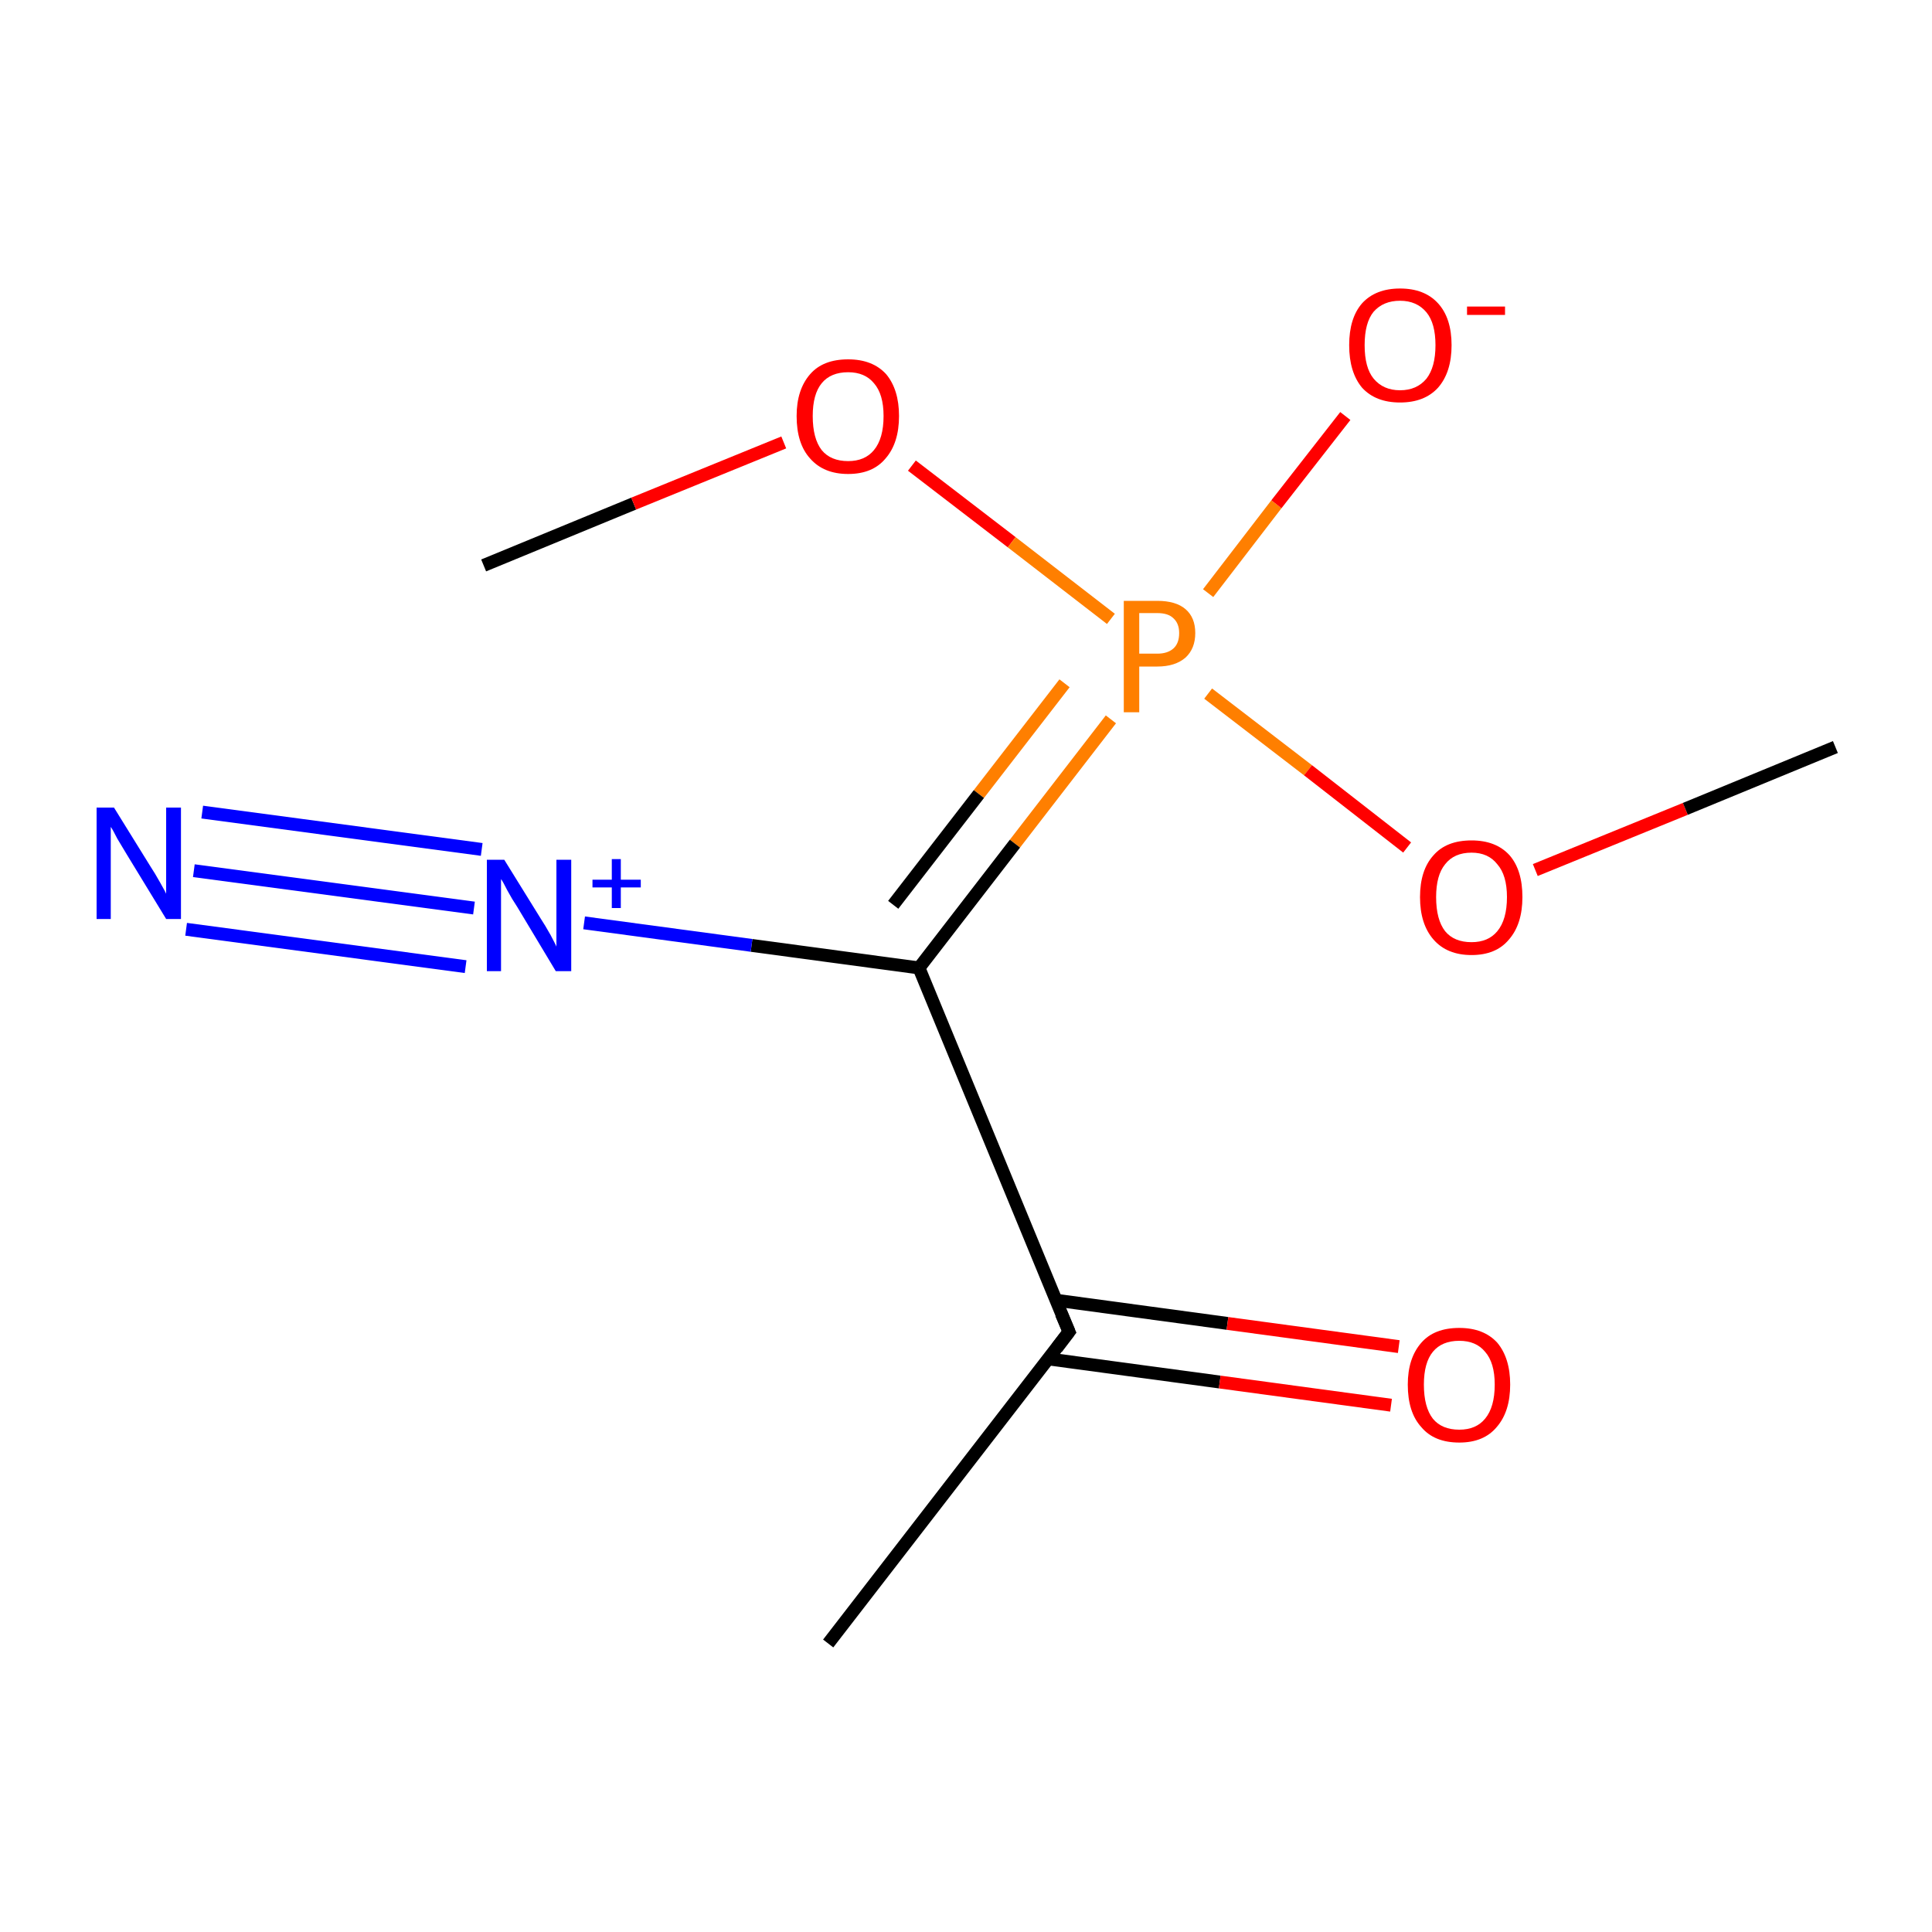 <?xml version='1.0' encoding='iso-8859-1'?>
<svg version='1.1' baseProfile='full'
              xmlns='http://www.w3.org/2000/svg'
                      xmlns:rdkit='http://www.rdkit.org/xml'
                      xmlns:xlink='http://www.w3.org/1999/xlink'
                  xml:space='preserve'
width='300px' height='300px' viewBox='0 0 300 300'>
<!-- END OF HEADER -->
<rect style='opacity:1.0;fill:#FFFFFF;stroke:none' width='300.0' height='300.0' x='0.0' y='0.0'> </rect>
<path class='bond-0 atom-0 atom-1' d='M 75.1,87.8 L 98.4,78.2' style='fill:none;fill-rule:evenodd;stroke:#000000;stroke-width:2.0px;stroke-linecap:butt;stroke-linejoin:miter;stroke-opacity:1' />
<path class='bond-0 atom-0 atom-1' d='M 98.4,78.2 L 121.7,68.7' style='fill:none;fill-rule:evenodd;stroke:#FF0000;stroke-width:2.0px;stroke-linecap:butt;stroke-linejoin:miter;stroke-opacity:1' />
<path class='bond-1 atom-1 atom-2' d='M 141.6,72.3 L 157.1,84.2' style='fill:none;fill-rule:evenodd;stroke:#FF0000;stroke-width:2.0px;stroke-linecap:butt;stroke-linejoin:miter;stroke-opacity:1' />
<path class='bond-1 atom-1 atom-2' d='M 157.1,84.2 L 172.5,96.1' style='fill:none;fill-rule:evenodd;stroke:#FF7F00;stroke-width:2.0px;stroke-linecap:butt;stroke-linejoin:miter;stroke-opacity:1' />
<path class='bond-2 atom-2 atom-3' d='M 187.6,92.1 L 198.2,78.3' style='fill:none;fill-rule:evenodd;stroke:#FF7F00;stroke-width:2.0px;stroke-linecap:butt;stroke-linejoin:miter;stroke-opacity:1' />
<path class='bond-2 atom-2 atom-3' d='M 198.2,78.3 L 208.9,64.6' style='fill:none;fill-rule:evenodd;stroke:#FF0000;stroke-width:2.0px;stroke-linecap:butt;stroke-linejoin:miter;stroke-opacity:1' />
<path class='bond-3 atom-2 atom-4' d='M 187.6,107.7 L 203.1,119.6' style='fill:none;fill-rule:evenodd;stroke:#FF7F00;stroke-width:2.0px;stroke-linecap:butt;stroke-linejoin:miter;stroke-opacity:1' />
<path class='bond-3 atom-2 atom-4' d='M 203.1,119.6 L 218.5,131.6' style='fill:none;fill-rule:evenodd;stroke:#FF0000;stroke-width:2.0px;stroke-linecap:butt;stroke-linejoin:miter;stroke-opacity:1' />
<path class='bond-4 atom-4 atom-5' d='M 238.4,135.1 L 261.7,125.6' style='fill:none;fill-rule:evenodd;stroke:#FF0000;stroke-width:2.0px;stroke-linecap:butt;stroke-linejoin:miter;stroke-opacity:1' />
<path class='bond-4 atom-4 atom-5' d='M 261.7,125.6 L 285.0,116.0' style='fill:none;fill-rule:evenodd;stroke:#000000;stroke-width:2.0px;stroke-linecap:butt;stroke-linejoin:miter;stroke-opacity:1' />
<path class='bond-5 atom-2 atom-6' d='M 172.5,111.7 L 157.6,131.0' style='fill:none;fill-rule:evenodd;stroke:#FF7F00;stroke-width:2.0px;stroke-linecap:butt;stroke-linejoin:miter;stroke-opacity:1' />
<path class='bond-5 atom-2 atom-6' d='M 157.6,131.0 L 142.7,150.3' style='fill:none;fill-rule:evenodd;stroke:#000000;stroke-width:2.0px;stroke-linecap:butt;stroke-linejoin:miter;stroke-opacity:1' />
<path class='bond-5 atom-2 atom-6' d='M 165.3,106.1 L 152.0,123.3' style='fill:none;fill-rule:evenodd;stroke:#FF7F00;stroke-width:2.0px;stroke-linecap:butt;stroke-linejoin:miter;stroke-opacity:1' />
<path class='bond-5 atom-2 atom-6' d='M 152.0,123.3 L 138.7,140.5' style='fill:none;fill-rule:evenodd;stroke:#000000;stroke-width:2.0px;stroke-linecap:butt;stroke-linejoin:miter;stroke-opacity:1' />
<path class='bond-6 atom-6 atom-7' d='M 142.7,150.3 L 116.7,146.8' style='fill:none;fill-rule:evenodd;stroke:#000000;stroke-width:2.0px;stroke-linecap:butt;stroke-linejoin:miter;stroke-opacity:1' />
<path class='bond-6 atom-6 atom-7' d='M 116.7,146.8 L 90.7,143.3' style='fill:none;fill-rule:evenodd;stroke:#0000FF;stroke-width:2.0px;stroke-linecap:butt;stroke-linejoin:miter;stroke-opacity:1' />
<path class='bond-7 atom-7 atom-8' d='M 73.6,141.0 L 30.1,135.2' style='fill:none;fill-rule:evenodd;stroke:#0000FF;stroke-width:2.0px;stroke-linecap:butt;stroke-linejoin:miter;stroke-opacity:1' />
<path class='bond-7 atom-7 atom-8' d='M 72.3,150.1 L 28.9,144.3' style='fill:none;fill-rule:evenodd;stroke:#0000FF;stroke-width:2.0px;stroke-linecap:butt;stroke-linejoin:miter;stroke-opacity:1' />
<path class='bond-7 atom-7 atom-8' d='M 74.8,131.9 L 31.4,126.1' style='fill:none;fill-rule:evenodd;stroke:#0000FF;stroke-width:2.0px;stroke-linecap:butt;stroke-linejoin:miter;stroke-opacity:1' />
<path class='bond-8 atom-6 atom-9' d='M 142.7,150.3 L 166.0,206.8' style='fill:none;fill-rule:evenodd;stroke:#000000;stroke-width:2.0px;stroke-linecap:butt;stroke-linejoin:miter;stroke-opacity:1' />
<path class='bond-9 atom-9 atom-10' d='M 166.0,206.8 L 128.6,255.2' style='fill:none;fill-rule:evenodd;stroke:#000000;stroke-width:2.0px;stroke-linecap:butt;stroke-linejoin:miter;stroke-opacity:1' />
<path class='bond-10 atom-9 atom-11' d='M 162.7,211.0 L 189.4,214.6' style='fill:none;fill-rule:evenodd;stroke:#000000;stroke-width:2.0px;stroke-linecap:butt;stroke-linejoin:miter;stroke-opacity:1' />
<path class='bond-10 atom-9 atom-11' d='M 189.4,214.6 L 216.0,218.2' style='fill:none;fill-rule:evenodd;stroke:#FF0000;stroke-width:2.0px;stroke-linecap:butt;stroke-linejoin:miter;stroke-opacity:1' />
<path class='bond-10 atom-9 atom-11' d='M 164.0,201.9 L 190.6,205.5' style='fill:none;fill-rule:evenodd;stroke:#000000;stroke-width:2.0px;stroke-linecap:butt;stroke-linejoin:miter;stroke-opacity:1' />
<path class='bond-10 atom-9 atom-11' d='M 190.6,205.5 L 217.2,209.1' style='fill:none;fill-rule:evenodd;stroke:#FF0000;stroke-width:2.0px;stroke-linecap:butt;stroke-linejoin:miter;stroke-opacity:1' />
<path d='M 164.8,204.0 L 166.0,206.8 L 164.1,209.3' style='fill:none;stroke:#000000;stroke-width:2.0px;stroke-linecap:butt;stroke-linejoin:miter;stroke-miterlimit:10;stroke-opacity:1;' />
<path class='atom-1' d='M 123.7 64.6
Q 123.7 60.5, 125.8 58.1
Q 127.8 55.8, 131.7 55.8
Q 135.5 55.8, 137.6 58.1
Q 139.6 60.5, 139.6 64.6
Q 139.6 68.8, 137.5 71.2
Q 135.5 73.6, 131.7 73.6
Q 127.9 73.6, 125.8 71.2
Q 123.7 68.9, 123.7 64.6
M 131.7 71.6
Q 134.3 71.6, 135.7 69.9
Q 137.2 68.1, 137.2 64.6
Q 137.2 61.2, 135.7 59.5
Q 134.3 57.8, 131.7 57.8
Q 129.0 57.8, 127.6 59.5
Q 126.2 61.2, 126.2 64.6
Q 126.2 68.1, 127.6 69.9
Q 129.0 71.6, 131.7 71.6
' fill='#FF0000'/>
<path class='atom-2' d='M 179.7 93.3
Q 182.6 93.3, 184.1 94.6
Q 185.6 95.9, 185.6 98.3
Q 185.6 100.7, 184.1 102.1
Q 182.5 103.5, 179.7 103.5
L 176.9 103.5
L 176.9 110.6
L 174.5 110.6
L 174.5 93.3
L 179.7 93.3
M 179.7 101.5
Q 181.3 101.5, 182.2 100.7
Q 183.1 99.9, 183.1 98.3
Q 183.1 96.8, 182.2 96.0
Q 181.4 95.2, 179.7 95.2
L 176.9 95.2
L 176.9 101.5
L 179.7 101.5
' fill='#FF7F00'/>
<path class='atom-3' d='M 209.5 53.6
Q 209.5 49.4, 211.5 47.1
Q 213.6 44.8, 217.4 44.8
Q 221.2 44.8, 223.3 47.1
Q 225.4 49.4, 225.4 53.6
Q 225.4 57.8, 223.3 60.2
Q 221.2 62.5, 217.4 62.5
Q 213.6 62.5, 211.5 60.2
Q 209.5 57.8, 209.5 53.6
M 217.4 60.6
Q 220.0 60.6, 221.5 58.8
Q 222.9 57.0, 222.9 53.6
Q 222.9 50.2, 221.5 48.5
Q 220.0 46.7, 217.4 46.7
Q 214.8 46.7, 213.3 48.4
Q 211.9 50.1, 211.9 53.6
Q 211.9 57.1, 213.3 58.8
Q 214.8 60.6, 217.4 60.6
' fill='#FF0000'/>
<path class='atom-3' d='M 227.8 47.6
L 233.7 47.6
L 233.7 48.9
L 227.8 48.9
L 227.8 47.6
' fill='#FF0000'/>
<path class='atom-4' d='M 220.5 139.3
Q 220.5 135.1, 222.6 132.8
Q 224.6 130.5, 228.5 130.5
Q 232.3 130.5, 234.4 132.8
Q 236.4 135.1, 236.4 139.3
Q 236.4 143.5, 234.3 145.9
Q 232.3 148.3, 228.5 148.3
Q 224.7 148.3, 222.6 145.9
Q 220.5 143.5, 220.5 139.3
M 228.5 146.3
Q 231.1 146.3, 232.5 144.6
Q 234.0 142.8, 234.0 139.3
Q 234.0 135.9, 232.5 134.2
Q 231.1 132.4, 228.5 132.4
Q 225.8 132.4, 224.4 134.2
Q 223.0 135.9, 223.0 139.3
Q 223.0 142.8, 224.4 144.6
Q 225.8 146.3, 228.5 146.3
' fill='#FF0000'/>
<path class='atom-7' d='M 78.3 133.5
L 84.0 142.7
Q 84.6 143.6, 85.5 145.2
Q 86.4 146.9, 86.4 147.0
L 86.4 133.5
L 88.7 133.5
L 88.7 150.8
L 86.3 150.8
L 80.3 140.8
Q 79.5 139.6, 78.8 138.3
Q 78.1 136.9, 77.8 136.5
L 77.8 150.8
L 75.6 150.8
L 75.6 133.5
L 78.3 133.5
' fill='#0000FF'/>
<path class='atom-7' d='M 92.0 136.6
L 95.0 136.6
L 95.0 133.4
L 96.4 133.4
L 96.4 136.6
L 99.5 136.6
L 99.5 137.8
L 96.4 137.8
L 96.4 141.0
L 95.0 141.0
L 95.0 137.8
L 92.0 137.8
L 92.0 136.6
' fill='#0000FF'/>
<path class='atom-8' d='M 17.7 125.4
L 23.4 134.6
Q 24.0 135.5, 24.9 137.1
Q 25.8 138.7, 25.8 138.8
L 25.8 125.4
L 28.1 125.4
L 28.1 142.7
L 25.8 142.7
L 19.7 132.7
Q 19.0 131.5, 18.2 130.2
Q 17.5 128.8, 17.2 128.4
L 17.2 142.7
L 15.0 142.7
L 15.0 125.4
L 17.7 125.4
' fill='#0000FF'/>
<path class='atom-11' d='M 218.6 215.0
Q 218.6 210.9, 220.7 208.5
Q 222.7 206.2, 226.6 206.2
Q 230.4 206.2, 232.5 208.5
Q 234.5 210.9, 234.5 215.0
Q 234.5 219.2, 232.4 221.6
Q 230.4 224.0, 226.6 224.0
Q 222.7 224.0, 220.7 221.6
Q 218.6 219.3, 218.6 215.0
M 226.6 222.0
Q 229.2 222.0, 230.6 220.3
Q 232.1 218.5, 232.1 215.0
Q 232.1 211.6, 230.6 209.9
Q 229.2 208.2, 226.6 208.2
Q 223.9 208.2, 222.5 209.9
Q 221.1 211.6, 221.1 215.0
Q 221.1 218.5, 222.5 220.3
Q 223.9 222.0, 226.6 222.0
' fill='#FF0000'/>
</svg>

